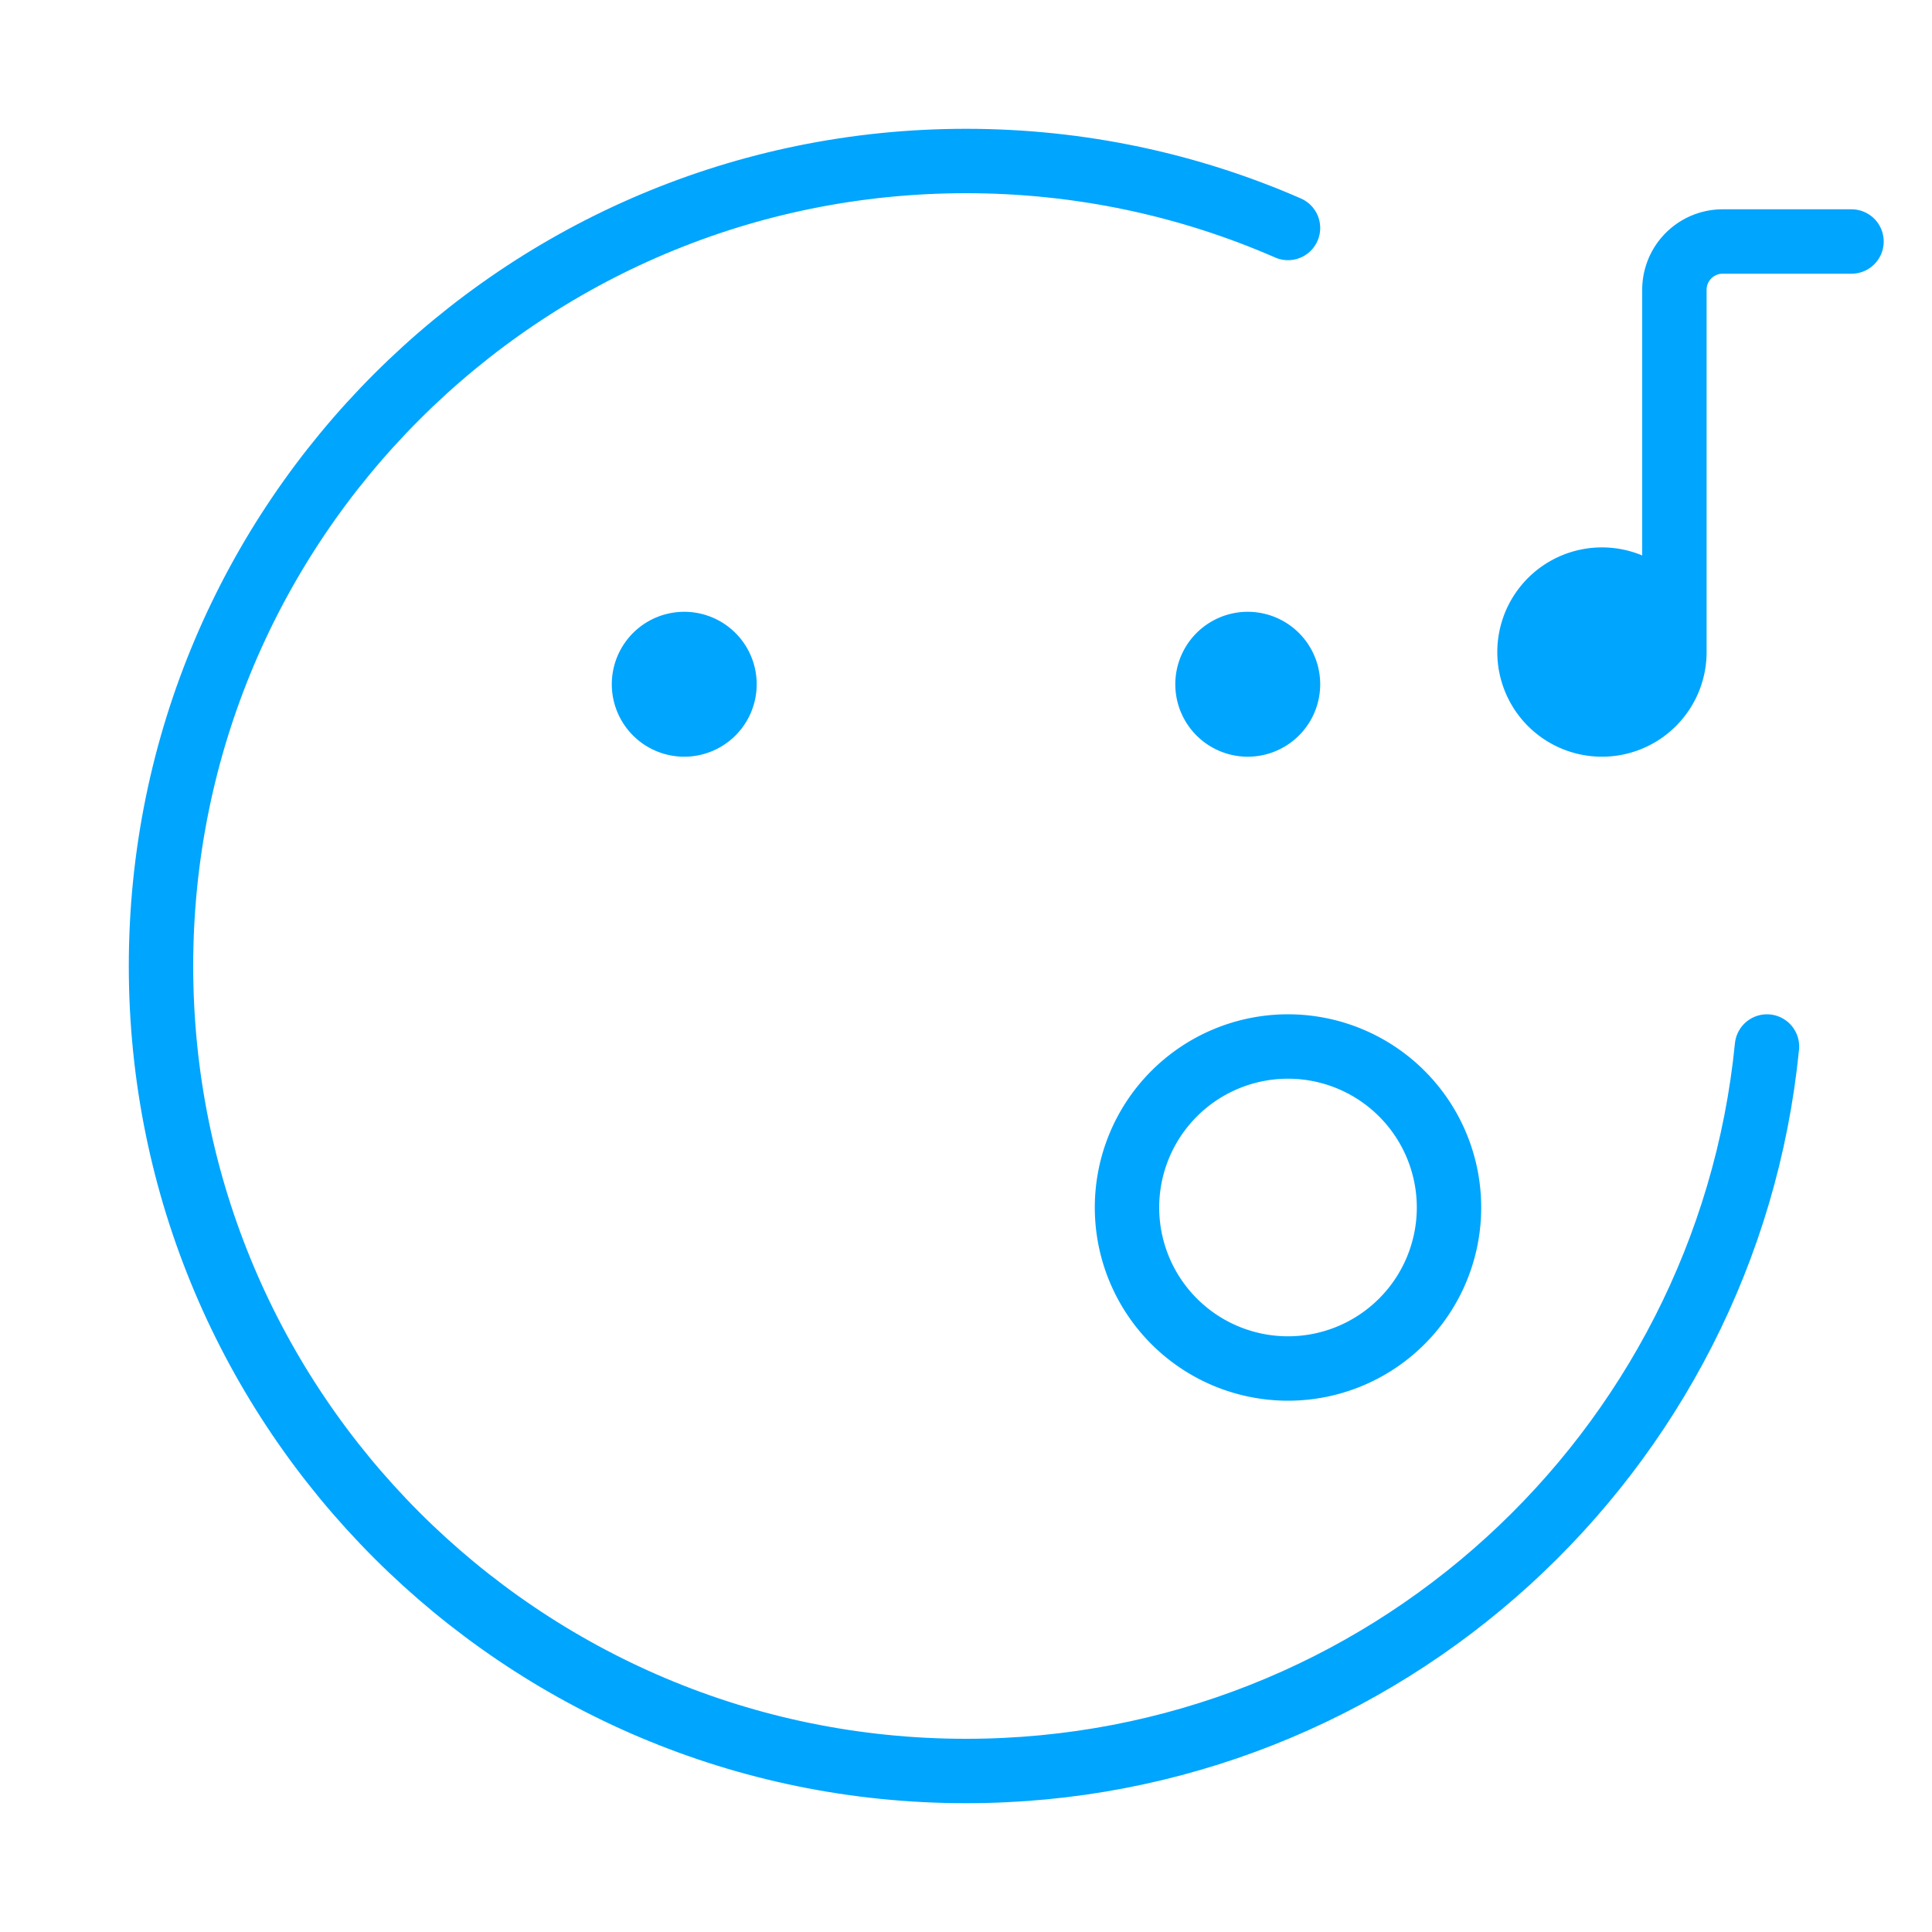 <?xml version="1.0" encoding="UTF-8"?><svg xmlns="http://www.w3.org/2000/svg" width="64px" height="64px" fill="none" stroke-width="0.8" viewBox="0 0 24 24" color="#00a5fe"><path fill="#00a5fe" d="M20.8 8.1a.9.9 0 1 1-1.8 0 .9.9 0 0 1 1.8 0Z"></path><path stroke="#00a5fe" stroke-width="0.8" stroke-linecap="round" d="M20.8 8.1a.9.9 0 1 1-1.8 0 .9.9 0 0 1 1.8 0Zm0 0V3.6a.6.6 0 0 1 .6-.6H23"></path><path stroke="#00a5fe" stroke-width="0.8" stroke-linecap="round" stroke-linejoin="round" d="M16 17a2 2 0 1 1 0-4 2 2 0 0 1 0 4Z"></path><path stroke="#00a5fe" stroke-width="0.8" stroke-linecap="round" stroke-linejoin="round" d="M21.95 13c-.501 5.053-4.765 9-9.95 9-5.523 0-10-4.477-10-10S6.477 2 12 2c1.422 0 2.775.297 4 .832"></path><path fill="#00a5fe" stroke="#00a5fe" stroke-width="0.8" stroke-linecap="round" stroke-linejoin="round" d="M8.5 9a.5.5 0 1 1 0-1 .5.5 0 0 1 0 1ZM15.5 9a.5.5 0 1 1 0-1 .5.5 0 0 1 0 1Z"></path></svg>